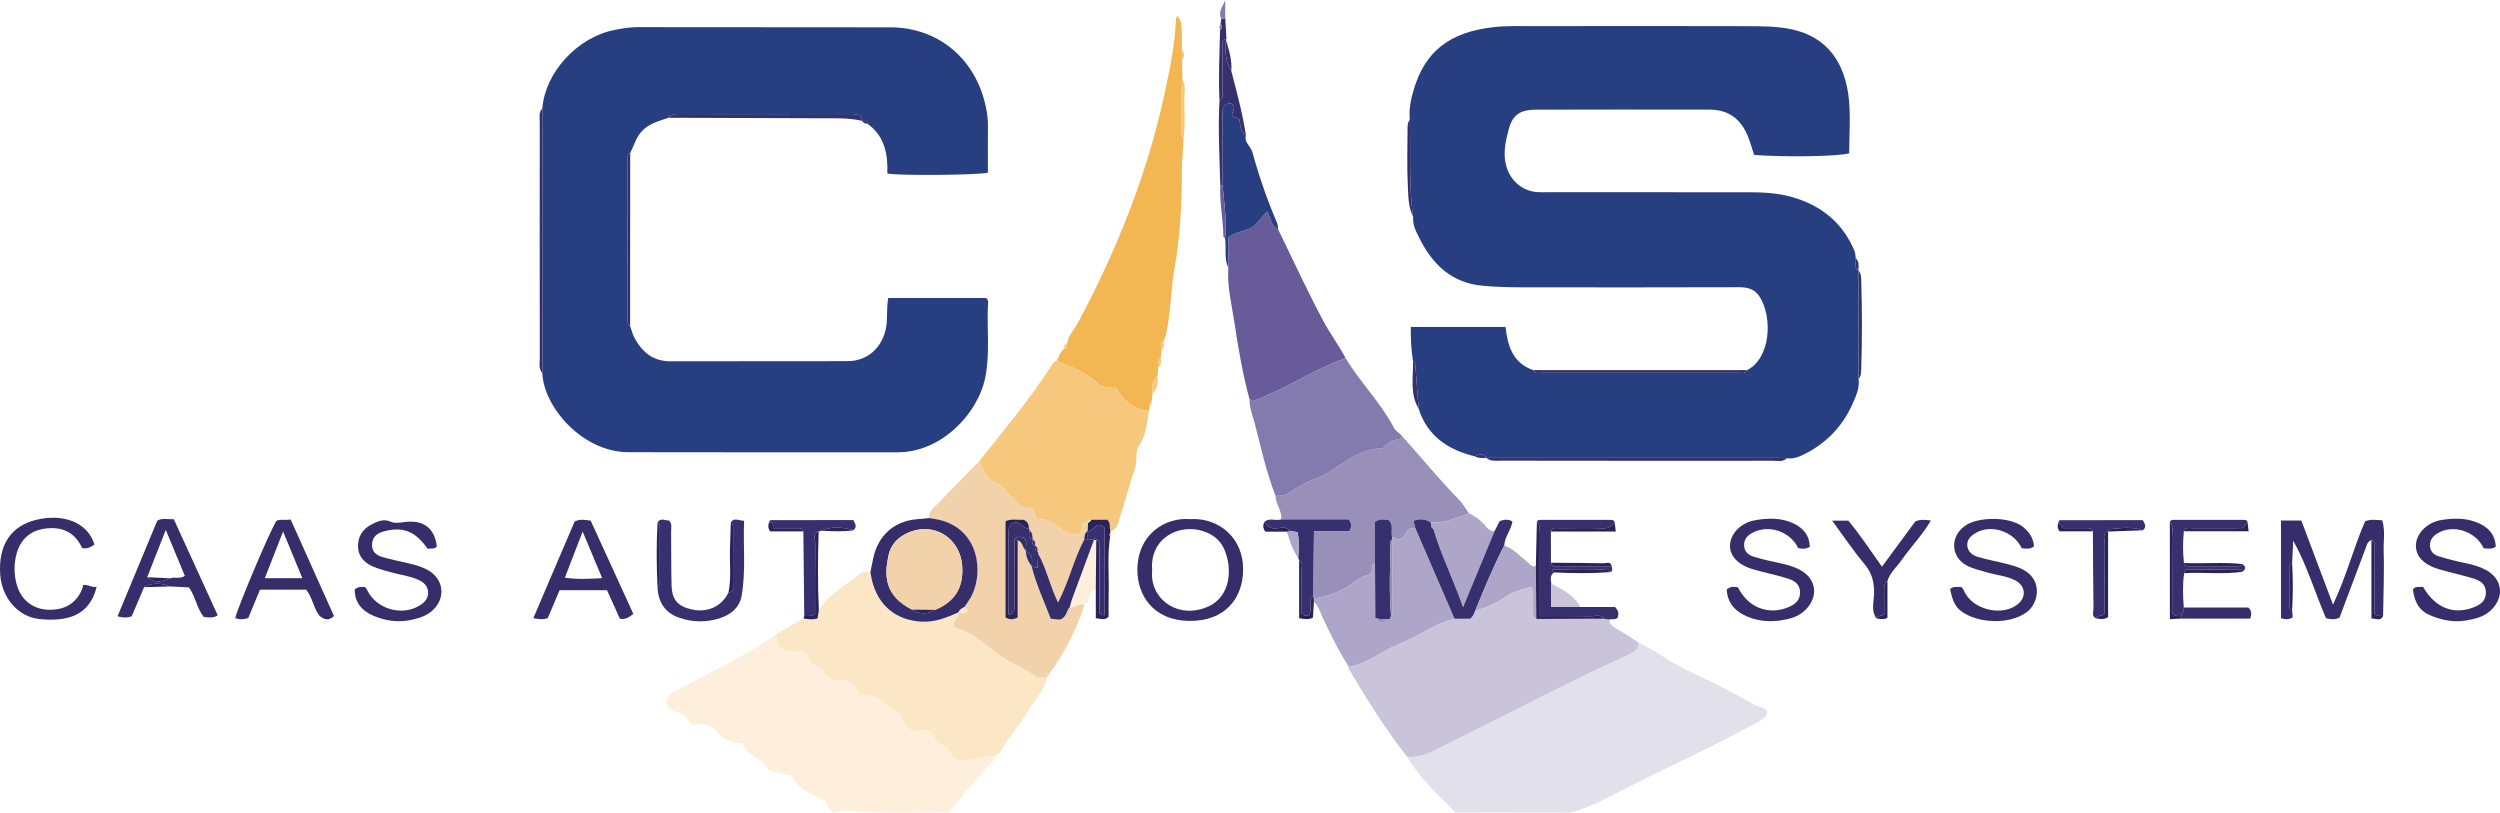 <?xml version="1.0" encoding="iso-8859-1"?>
<!-- Generator: Adobe Illustrator 27.0.0, SVG Export Plug-In . SVG Version: 6.00 Build 0)  -->
<svg version="1.1" id="Layer_1" xmlns="http://www.w3.org/2000/svg" xmlns:xlink="http://www.w3.org/1999/xlink" x="0px" y="0px"
	 viewBox="0 0 852.999 277.387" style="enable-background:new 0 0 852.999 277.387;" xml:space="preserve">
<g>
	<path style="fill:#273E81;" d="M634.151,129.268c0.425,3.132-0.895,5.888-2.094,8.584c-3.434,7.722-9.029,13.478-16.606,17.211
		c-1.748,0.861-3.656,1.627-5.74,1.27c-1.327-0.041-2.654-0.116-3.981-0.116c-32.871-0.002-65.741,0.004-98.612,0.008l-0.01-0.002
		c-1.093-1.67-2.467-1.222-3.876-0.515c-9.113-2.206-16.158-6.856-19.195-16.243c-0.383-5.216-0.758-10.432-1.179-15.644
		c-0.018-0.218-0.471-0.4-0.722-0.599c-0.678-3.763-0.783-7.55-0.773-11.665c10.845,0,21.414,0,32.326,0
		c0.718,6.362,2.423,12.319,9.461,14.734c0.706,1.395,2.012,0.9,3.09,0.901c22.257,0.024,44.514,0.023,66.771,0
		c1.081-0.001,2.383,0.49,3.092-0.9c7.959-4.018,8.808-17.713,4.366-24.925c-1.69-2.745-4.109-3.38-7.181-3.37
		c-24.928,0.084-49.856,0.066-74.783,0.03c-4.14-0.006-8.266-0.155-12.417-0.509c-10.875-0.927-17.352-7.356-21.89-16.448
		c-1.089-2.182-2.28-4.443-2.018-7.061c-1.638-11.019-0.789-22.125-1.164-33.188c-0.366-3.717,0.431-7.308,1.517-10.785
		c3.789-12.125,11.582-18.993,26.881-20.754c4.779-0.55,9.653-0.357,14.484-0.364c24.165-0.033,48.33-0.06,72.495,0.013
		c4.969,0.015,9.921,0.022,14.889,1.067c12.411,2.61,18.345,11.755,19.555,23.881c0.608,6.098,0.106,12.306,0.106,18.417
		c-3.654,1.088-21.809,1.387-32.433,0.568c-0.703-2.116-1.312-4.325-2.164-6.436c-2.351-5.824-6.619-9.021-13.015-9.027
		c-19.832-0.018-39.664-0.048-59.496,0.021c-5.188,0.018-7.798,1.85-9.096,6.811c-1.081,4.131-2.057,8.389-0.702,12.76
		c1.503,4.848,5.456,8.202,10.475,8.549c1.327,0.092,2.665,0.034,3.998,0.034c22.832,0.003,45.664-0.011,68.496,0.019
		c4.825,0.006,9.646,0.29,14.322,1.611c10.001,2.825,17.407,8.713,21.441,18.468c0.305,0.738,0.274,1.614,0.398,2.426
		c0.264,1.381-0.846,3.072,0.928,4.112l0.01,0.041C634.121,104.592,634.136,116.93,634.151,129.268z"/>
	<path style="fill:#273E81;" d="M214.992,111.19c0.501,1.405,0.825,2.908,1.535,4.198c2.647,4.808,6.377,7.907,12.263,7.887
		c20.145-0.068,40.291,0.011,60.436-0.051c6.637-0.021,11.54-4.39,12.978-10.857c0.767-3.452,0.178-6.965,0.859-10.685
		c11.12,0,22.206,0,33.398,0c1.004,0.817,0.629,2.073,0.591,3.169c-0.279,7.959,0.718,15.949-0.873,23.882
		c-2.538,12.647-15.153,25.592-29.848,25.59c-30.634-0.004-61.268,0.047-91.902-0.031c-15.874-0.04-28.926-15.582-29.372-26.91
		c-0.007-30.133-0.014-60.265-0.021-90.398c0.996-12.291,11.922-24.241,24.566-26.749c2.591-0.514,5.188-0.98,7.887-0.974
		c28.778,0.062,57.556,0,86.334,0.06c14.99,0.031,27.132,9.123,31.584,23.46c1.034,3.331,1.706,6.725,1.676,10.246
		c-0.046,5.313-0.012,10.628-0.012,15.872c-2.67,0.821-29.584,1.093-34.313,0.309c0.23-6.449-0.836-12.69-6.661-16.904
		c-0.216-1.18-1.136-1.067-1.986-1.082l-0.001,0c-0.012-2.821-2.159-1.971-3.614-1.974c-19.77-0.044-39.539-0.038-59.309-0.018
		c-1.084,0.001-2.388-0.473-3.064,0.947c-3.259,1.145-6.658,1.872-9.18,4.647c-1.985,2.184-2.661,4.922-3.918,7.415
		c-1.168,0.568-0.887,1.65-0.888,2.602c-0.01,17.908-0.01,35.816-0.003,53.723C214.135,109.521,213.852,110.596,214.992,111.19z"/>
	<path style="fill:#E2E0EA;" d="M559.099,219.233c2.441,1.356,5.005,2.532,7.299,4.103c5.295,3.626,11.066,6.275,16.85,8.979
		c5.37,2.512,10.529,5.483,15.73,8.345c1.352,0.744,3.519,0.212,3.991,2.606c-0.423,1.381-1.556,2.256-2.905,2.968
		c-7.263,3.837-14.528,7.718-21.917,11.25c-8.634,4.128-17.227,8.336-25.737,12.701c-4.384,2.248-8.729,4.494-13.395,6.108
		c-1.253,0.433-2.402,0.943-3.792,0.938c-12.801-0.044-25.602-0.026-38.541-0.026c-6.004-5.938-12.235-11.62-16.561-18.994
		c3.595,0.333,6.803-0.872,9.931-2.453c5.457-2.758,10.934-5.478,16.397-8.226c6.606-3.324,13.199-6.675,19.81-9.99
		c4.962-2.488,9.919-4.987,14.92-7.394c4.747-2.284,9.547-4.457,14.326-6.674C557.36,222.613,559.09,221.655,559.099,219.233z"/>
	<path style="fill:#FDEFDC;" d="M339.157,258.247c-0.081,0.488,0.013,1.14-0.269,1.439c-5.314,5.639-10.325,11.547-15.208,17.525
		c-9.735,0-19.227,0.331-28.676-0.165c-3.724-0.195-7.369-0.983-10.676,0.341c-1.73-1.422-1.956-3.22-3.054-4.551
		c-4.573-1.517-8.755-3.667-11.26-8.319c-2.556-0.3-5.166-0.589-7.863-1.857c-1.587-4.121-7.463-4.303-8.68-9.103
		c-4.013-0.255-7.074-1.18-9.523-4.586c-1.471-2.047-5.054-1.997-7.843-1.771c-1.581-1.505-2.268-3.752-4.827-4.1
		c-2.072-0.282-3.509-1.677-3.999-3.959c0.579-1.172,1.02-2.226,2.597-3.069c10.882-5.821,22.057-11.127,32.409-17.907
		c0.961-0.629,1.899-1.294,2.848-1.942c-0.31,2.721,0.3,4.95,2.944,5.876c2.509,0.423,4.89-0.444,6.183,0.197
		c2.299,1.443,1.426,3.537,3.503,4.693c1.29-0.004,2.68,0.736,3.632,2.644c0.936,1.877,2.967,2.491,5.062,2.588
		c1.145,0.053,2.336-0.249,4.042,0.748c1.119,0.536,1.485,2.568,3.203,4.269c5.952-0.981,9.264,4.276,14.029,7.112
		c0.407,2.049,1.136,4.045,3.361,4.784c2.264,0.311,4.446-0.295,6.558,0.403c0.744,1.331,1.464,2.621,2.14,3.832
		c3.2,1.344,3.2,1.344,5.694,5.533c1.736,0.63,3.58,0.212,5.387,0.306C333.681,259.353,336.281,257.598,339.157,258.247z"/>
	<path style="fill:#C9C4DA;" d="M559.099,219.233c-0.009,2.421-1.739,3.38-3.594,4.241c-4.779,2.217-9.579,4.39-14.326,6.674
		c-5.001,2.407-9.959,4.905-14.92,7.394c-6.611,3.316-13.204,6.666-19.81,9.99c-5.462,2.749-10.939,5.468-16.397,8.226
		c-3.128,1.581-6.336,2.786-9.931,2.453c-7.451-9.453-13.79-19.645-19.921-29.974c-0.155-0.261-0.093-0.652-0.132-0.982
		c0.824-0.073,1.711,0.027,2.46-0.249c3.237-1.19,6.275-2.71,9.257-4.533c3.899-2.384,8.448-3.692,12.404-6.001
		c3.866-2.256,7.728-4.323,12.098-5.35c1.774,0,3.547,0,5.286,0c1.037-0.724,1.34-1.846,1.826-2.85
		c3.87-0.833,7.466-2.704,10.562-4.812c2.764-1.881,5.534-2.401,8.56-3.285c1.105,2.604,0.346,5.114,0.62,7.527
		c0.137,1.207-0.679,2.736,1.042,3.478c7.628-0.028,15.257-0.056,22.885-0.083c0.697,0.092,1.394,0.184,2.091,0.277
		c-0.134,1.583,0.868,2.236,2.1,2.944C553.933,215.853,556.493,217.583,559.099,219.233z"/>
	<path style="fill:#FBE6C5;" d="M339.157,258.247c-2.876-0.648-5.476,1.106-8.288,0.959c-1.807-0.095-3.651,0.324-5.387-0.306
		c-2.494-4.189-2.494-4.189-5.694-5.533c-0.676-1.211-1.396-2.5-2.14-3.832c-2.112-0.699-4.294-0.092-6.558-0.403
		c-2.225-0.738-2.954-2.735-3.361-4.784c-4.765-2.836-8.078-8.094-14.029-7.112c-1.718-1.701-2.084-3.733-3.203-4.269
		c-1.706-0.997-2.896-0.695-4.042-0.748c-2.094-0.097-4.126-0.711-5.062-2.588c-0.951-1.908-2.342-2.648-3.632-2.644
		c-2.077-1.156-1.204-3.25-3.503-4.693c-1.292-0.641-3.673,0.226-6.183-0.197c-2.644-0.926-3.253-3.155-2.944-5.876
		c3.02-1.733,6.041-3.466,9.061-5.2c1.553,0.291,3.104,0.5,4.776-0.044c0.144-0.947,0.282-1.855,0.42-2.764
		c2.693-4.509,7.009-7.232,11.126-10.196c1.975-1.422,3.555-3.603,6.466-2.844c0.18,0.977,0.311,1.966,0.549,2.929
		c2.124,8.571,8.238,13.566,16.997,14.021c4.466,0.232,8.422-1.384,12.364-3.13c1.122,2.057-2.376,2.231-1.415,4.822
		c-0.203-0.115,0.185,0.21,0.63,0.342c6.13,1.82,10.523,6.274,15.579,9.808c3.603,2.52,7.95,4.104,11.582,6.802
		c1.136,0.843,2.56,0.344,3.854,0.441c-0.856,4.694-4.386,7.951-6.655,11.849c-2.599,4.465-6.259,8.315-8.788,12.912
		C341.147,256.935,340.296,257.818,339.157,258.247z"/>
	<path style="fill:#F2B653;" d="M403.829,47.212c-0.208,4.133-0.583,8.265-0.592,12.399c-0.025,10.631-0.611,21.279-2.462,31.685
		c-1.365,7.675-1.291,15.471-2.969,23.059c-0.141,0.639-0.482,1.235-0.73,1.85c-1.528,0.768-0.864,2.065-0.776,3.222
		c-0.093,0.924-0.186,1.849-0.279,2.773c-1.426,0.752-0.824,2.019-0.798,3.14c-0.1,0.952-0.2,1.904-0.3,2.856
		c-1.753,1.744-2.088,3.867-1.659,6.195c-0.125,0.929-0.25,1.858-0.375,2.787c-0.544,0.24-0.753,0.649-0.624,1.23
		c-0.076,0.59-0.152,1.179-0.228,1.769c-5.237-0.373-8.7-3.371-11.172-7.839c-2.215-0.122-4.596,0.162-6.197-1.394
		c-4-3.886-9.07-5.742-14.014-7.879c0.54-1.447,1.092-2.887,2.313-3.934c1.281-0.153,1.17-1.084,1.11-1.986
		c0.503-2.72,2.476-4.663,3.717-6.992c13.237-24.836,23.665-50.731,29.581-78.328c1.772-8.265,3.539-16.536,3.835-25.031
		c0.016-0.461,0.288-0.913,0.459-1.423c1.55,2.02,1.55,2.02,1.6,11.659c0.025,1.144,0.05,2.287,0.075,3.431
		c0.028,2.143,0.055,4.287,0.083,6.43c-0.601,5.702-0.13,11.421-0.26,17.13C403.142,45.104,402.719,46.337,403.829,47.212z"/>
	<path style="fill:#F6C87D;" d="M360.654,123.065c4.943,2.137,10.014,3.993,14.014,7.879c1.601,1.556,3.981,1.272,6.197,1.394
		c2.472,4.468,5.935,7.465,11.172,7.839c-0.762,4.079-0.837,8.219-3.445,11.944c-1.36,1.943-0.43,5.036-1.321,7.606
		c-1.976,5.7-3.444,11.575-5.304,17.318c-0.52,1.605-0.863,3.628-3.062,4.105c-0.533-1.143,0.267-2.612-1.109-3.807
		c-1.685,0-3.597,0-5.509,0c-0.709-0.044-1.055,0.309-1.092,1l0.059-0.008c-3.202-0.551-1.398,2.811-2.907,3.68
		c-2.366,0.685-4.687,0.106-6.343-1.566c-2.369-2.392-5.08-3.508-8.259-3.323c-0.864-1.594-0.74-3.871-2.907-3.8
		c-2.592,0.085-3.783-1.745-5.296-3.196c-1.794-1.721-3.244-4.16-5.368-5.097c-3.64-1.606-4.961-4.457-6.005-7.78
		c8.62-10.803,17.508-21.403,24.966-33.083C359.509,123.581,359.93,123.136,360.654,123.065z"/>
	<path style="fill:#F1D2AA;" d="M334.166,157.254c1.044,3.323,2.365,6.174,6.005,7.78c2.124,0.937,3.574,3.376,5.368,5.097
		c1.513,1.452,2.704,3.282,5.296,3.196c2.166-0.071,2.043,2.206,2.907,3.8c3.18-0.186,5.89,0.93,8.259,3.323
		c1.656,1.672,3.978,2.251,6.343,1.566c1.509-0.868-0.295-4.231,2.907-3.68c-0.054,0.949-0.108,1.898-0.162,2.848
		c-1.08,0.709-0.983,1.886-1.172,2.95c-3.563,6.732-5.202,14.313-8.918,21.45c-2.819-5.801-3.938-11.566-6.761-16.644
		c0.091-0.288,0.024-0.532-0.201-0.734c0.083-0.842-0.06-1.59-0.856-2.068l0.023,0.032c-0.026-0.826,0.068-1.701-0.888-2.14
		l0.057,0.038c-0.115-1.152-0.081-2.357-1.141-3.169c0.104-0.271,0.037-0.49-0.199-0.658c0.056-1.27-0.381-2.26-1.745-2.898
		c-1.964,0.124-4.123-0.464-6.215,0.495c0,11.053,0,21.989,0,32.879c1.44,0.763,2.664,0.758,4.158-0.039c0-8.704,0-17.488,0-26.272
		c1.828,0.374,1.51,2.499,2.742,3.36l0.064,0.422c0.03,1.952,0.901,3.575,2.007,5.104l-0.035,0.013
		c1.583,6.218,4.272,12.009,6.51,17.788c1.685,0.256,2.989,0.407,3.43,0.247c2.268-1.189,1.862-3.11,3.033-4.118
		c1.78,0.13,3.216-1.496,5.069-0.992c-2.859,9.077-7.259,17.357-12.932,24.978c-1.294-0.097-2.719,0.403-3.854-0.441
		c-3.632-2.697-7.978-4.282-11.582-6.802c-5.055-3.535-9.448-7.988-15.579-9.808c-0.445-0.132-0.833-0.457-0.63-0.342
		c-0.961-2.591,2.538-2.764,1.415-4.822l0.06,0.084c0.613,0.031,1.261,0.207,1.831,0.065c1.621-0.404,1.724-1.123,0.257-1.987
		c0.885-1.387,1.921-2.7,2.63-4.172c3.813-7.912,2.367-21.71-10.269-25.381c-1.418-0.412-2.911-0.562-4.37-0.833
		c-0.035-1.186,0.241-2.203,1.131-3.108C323.521,168.215,328.837,162.727,334.166,157.254z"/>
	<path style="fill:#9990BA;" d="M478.063,148.411c6.599,7.292,12.765,14.97,19.673,21.991c1.356,1.378,2.307,3.155,3.445,4.747
		c-4.255,1.459-8.364,3.54-13.072,3.069c-1.857-1.172-3.762-1.32-5.817-0.491c0.253,1.001,0.446,1.762,0.639,2.523
		c-3.311-0.842-3.178,3.472-5.859,3.809c-0.612-0.257-1.357-0.57-2.103-0.883c-0.474-1.858,0.615-4.031-1.134-5.677
		c-1.439-0.289-2.875-0.565-4.686,0.529c0,4.614,0,9.398,0,14.182c-1.921,0.648-0.315,2.886-1.722,3.778
		c-1.962,0.384-3.63,1.327-5.244,2.556c-4.112,3.134-8.811,4.951-13.926,5.692c-0.091-0.321-0.181-0.641-0.272-0.962
		c0.111-7.236,0.222-14.471,0.339-22.087c4.424,0,8.349,0,12.085,0c0.777-1.478,0.847-2.535-0.234-3.976c-7.496,0-15.267,0-23.038,0
		c0.401-2.924-1.96-5.193-1.905-8.035c1.644,0.021,3.106-0.017,4.676-1.087c2.792-1.902,5.813-3.645,8.985-4.746
		c2.086-0.724,3.801-1.693,5.596-2.9c5.271-3.545,10.464-7.415,17.316-7.501c1.518-1.504,2.969-3.109,5.467-2.926
		C477.992,150.07,478.02,149.072,478.063,148.411z"/>
	<path style="fill:#675B99;" d="M436.067,78.185c5.105,10.456,9.952,21.049,15.435,31.302c2.313,4.325,5.3,8.342,7.636,12.71
		c-10.979,3.892-20.603,10.688-31.617,14.654c-0.338-0.188-0.769-0.429-1.2-0.669c-2.314-8.602-3.836-17.369-5.142-26.16
		c-0.918-6.182-2.539-12.307-2.079-18.65c0-3.475,0-6.95,0-10.351c2.319-1.858,5.072-2,7.405-3.09
		c2.481-1.159,3.74-3.906,5.84-5.732C433.721,74.408,433.574,77.119,436.067,78.185z"/>
	<path style="fill:#837AAD;" d="M426.322,136.183c0.431,0.24,0.863,0.481,1.2,0.669c11.014-3.966,20.638-10.762,31.617-14.654
		c4.946,8.297,11.974,15.152,16.466,23.775c0.508,0.975,1.624,1.634,2.458,2.439c-0.044,0.661-0.072,1.659-0.792,1.606
		c-2.499-0.183-3.949,1.422-5.467,2.926c-6.852,0.086-12.045,3.956-17.316,7.501c-1.795,1.207-3.51,2.176-5.596,2.9
		c-3.172,1.101-6.193,2.844-8.985,4.746c-1.57,1.07-3.032,1.107-4.676,1.087c-3.126-7.92-4.942-16.225-7.037-24.438
		C427.478,141.925,426.266,139.179,426.322,136.183z"/>
	<path style="fill:#AEA6C9;" d="M448.258,204.236c5.115-0.741,9.814-2.558,13.926-5.692c1.614-1.23,3.281-2.172,5.244-2.556
		c1.407-0.892-0.199-3.13,1.722-3.778c0.037,6.224,0.075,12.447,0.112,18.671c1.53,1.771,2.487,1.846,4.875,0.382
		c0.157-0.377,0.314-0.753,0.471-1.13c0.188-0.441,0.542-0.883,0.541-1.323c-0.023-8.267-0.089-16.534-0.146-24.801
		c-0.113-0.274-0.124-0.551-0.034-0.833c0.746,0.313,1.491,0.626,2.103,0.883c2.681-0.337,2.548-4.652,5.859-3.809
		c4.452,10.291,8.904,20.581,13.356,30.872c-4.37,1.028-8.232,3.094-12.098,5.35c-3.956,2.309-8.505,3.617-12.404,6.001
		c-2.981,1.823-6.02,3.343-9.257,4.533c-0.749,0.276-1.637,0.176-2.46,0.249c-3.407-5.21-6.067-10.812-8.722-16.423
		c-0.899-1.901-1.469-4.003-3.043-5.541C448.288,204.939,448.273,204.588,448.258,204.236z"/>
	<path style="fill:#362E6A;" d="M809.135,184.244c-1.411,0.514-1.617,1.839-2.061,3.021c-2.95,7.861-5.913,15.717-8.833,23.473
		c-1.592,0.782-3.029,0.602-4.613,0.187c-3.768-8.743-6.457-17.989-11.18-26.446c-0.126,2.584-0.251,5.168-0.377,7.753
		c-1.19,0.522-0.939,1.59-0.942,2.542c-0.011,3.622-0.011,7.244,0.002,10.866c0.004,0.951-0.249,2.021,0.938,2.546
		c0.068,0.817,0.136,1.635,0.202,2.421c-1.27,0.948-2.515,0.713-4.005,0.33c0-11.043,0-22.076,0-33.335c2.329,0,4.429,0,6.948,0
		c3.473,9.228,6.984,18.555,10.8,28.696c4.617-9.731,7.031-19.455,10.965-28.45c1.987-0.781,3.777-0.415,5.827-0.322
		c1.121,3.557,0.369,7.198,0.5,10.764c0.134,3.65,0.055,7.31,0.017,10.965c-0.037,3.648-0.139,7.295-0.213,10.943
		c-0.931-0.135-2.012,0.326-2.988-1.015c0-6.757,0.048-13.846-0.042-20.934C810.063,186.906,810.916,185.221,809.135,184.244z"/>
	<path style="fill:#273E81;" d="M436.067,78.185c-2.493-1.067-2.346-3.777-3.722-5.985c-2.099,1.826-3.359,4.573-5.84,5.732
		c-2.333,1.09-5.086,1.232-7.405,3.09c0,3.401,0,6.876,0,10.351c-1.487-3.218-0.661-6.689-1.094-10.023
		c0.652-6.103-0.342-12.128-0.864-18.175c-0.005-7.961-0.001-15.922-0.023-23.883c-0.005-1.903-0.019-3.786,2.526-4.016
		c0.418-0.038,0.872,0.327,0.834,0.312c1.495,1.698-0.582,2.699-0.015,4.134c0.677,0.272,1.418,0.568,2.415,0.968
		c0.349,1.869,0.242,4.153,2.221,5.518c-0.651,2.416,1.658,3.689,2.218,5.721c2.284,8.279,5.082,16.404,8.486,24.308
		C436.054,76.816,435.987,77.533,436.067,78.185z"/>
	<path style="fill:#362E6A;" d="M317.032,176.769c1.458,0.271,2.952,0.421,4.37,0.833c12.636,3.671,14.082,17.469,10.269,25.381
		c-0.709,1.471-1.745,2.785-2.63,4.172c-0.882,0.439-1.691,0.956-2.088,1.921l-0.06-0.084c-3.943,1.746-7.899,3.362-12.364,3.13
		c-8.759-0.455-14.873-5.45-16.997-14.021c-0.239-0.962-0.369-1.952-0.549-2.929c0.33-1.613,0.64-3.231,0.992-4.84
		c1.708-7.789,7.275-12.635,15.114-13.192C314.405,177.048,315.717,176.895,317.032,176.769z M311.208,208.008
		c2.72,1.645,4.915,1.664,7.879,0.067c6.594-2.719,9.675-7.459,9.23-14.755c-0.63-10.341-10.78-15.992-19.869-10.844
		c-2.761,1.564-4.591,3.865-5.259,6.929C301.727,196.113,301.561,203.156,311.208,208.008z"/>
	<path style="fill:#362E6A;" d="M406.143,177.123c9.632-0.548,18.151,6.276,18.008,17.416c-0.126,9.721-6.265,17.437-18.283,17.313
		c-12.688-0.131-17.798-9.088-17.79-17.36C388.089,182.254,397.558,176.438,406.143,177.123z M393.124,194.561
		c-1.032,9.664,8.792,17.038,19.124,12.383c7.937-3.576,8.297-13.553,5.308-19.867c-1.423-3.005-3.903-4.817-7.029-5.841
		C402.09,178.47,392.201,183.797,393.124,194.561z"/>
	<path style="fill:#362E6A;" d="M847.431,187.087c-2.736-5.975-10.729-8.37-15.916-5.01c-1.478,0.957-2.437,2.133-2.41,4.048
		c0.028,2.035,1.309,3.127,2.886,3.64c2.973,0.967,6.03,1.72,9.096,2.348c2.451,0.502,4.851,1.145,7.036,2.307
		c5.858,3.114,6.509,9.515,1.57,13.983c-2.34,2.117-5.196,2.759-8.161,3.29c-4.063,0.728-7.96-0.025-11.682-1.469
		c-4.172-1.618-5.81-4.117-6.594-9.01c0.896-1.557,2.369-0.626,3.445-1.068c4.1,7.254,10.472,9.774,17.375,7.046
		c2.276-0.9,4.087-2.155,4.115-4.978c0.029-2.933-2.008-4.126-4.253-4.827c-3.773-1.18-7.671-1.955-11.469-3.063
		c-5.408-1.578-8.151-4.395-8.162-8.112c-0.012-3.995,3.646-7.991,8.79-8.803c3.904-0.616,7.926-0.746,11.797,0.749
		c3.877,1.498,6.418,3.967,6.671,8.32C850.363,187.464,849.037,187.192,847.431,187.087z"/>
	<path style="fill:#362E6A;" d="M617.503,186.61c-1.401,0.77-2.677,0.71-3.949,0.407c-2.759-5.649-9.833-8.129-15.401-5.346
		c-1.841,0.92-3.237,2.269-3.047,4.674c0.178,2.259,1.781,3.155,3.528,3.683c2.837,0.858,5.747,1.489,8.648,2.117
		c2.435,0.527,4.842,1.164,7.013,2.371c5.588,3.109,6.232,9.253,1.594,13.705c-2.426,2.329-5.459,3.059-8.583,3.497
		c-4.364,0.612-8.642,0.034-12.553-2.012c-3.413-1.785-5.435-4.663-5.606-8.579c1.289-1.107,2.576-0.981,3.876-0.702
		c3.325,6.855,10.446,9.639,17.254,6.716c2.239-0.961,3.973-2.342,3.892-5.166c-0.077-2.689-1.984-3.867-4.006-4.516
		c-3.917-1.257-7.987-2.028-11.94-3.182c-5.238-1.529-8.084-4.61-7.946-8.299c0.144-3.842,3.595-7.581,8.547-8.471
		c4.41-0.792,8.934-0.902,13.174,1.111C615.363,180.216,617.429,182.725,617.503,186.61z"/>
	<path style="fill:#362E6A;" d="M665.384,200.995c1.103-1.012,2.446-0.731,3.886-0.693c0.234,0.324,0.598,0.662,0.764,1.079
		c2.681,6.751,13.521,9.312,18.818,4.432c2.605-2.4,2.084-6.025-1.188-7.751c-3.11-1.641-6.658-1.825-9.96-2.835
		c-2.206-0.675-4.523-1.173-6.547-2.222c-5.531-2.865-5.899-9.75-0.864-13.487c4.516-3.352,15.444-3.29,19.859,0.19
		c2.135,1.683,3.644,3.804,3.851,6.689c-1.313,1.129-2.782,0.779-4.201,0.67c-2.643-5.759-10.482-8.364-15.736-5.19
		c-1.581,0.955-3.034,2.233-2.817,4.347c0.212,2.068,1.761,3.237,3.536,3.768c2.995,0.897,6.086,1.467,9.125,2.222
		c2.401,0.596,4.82,1.184,6.967,2.481c6.236,3.77,4.522,11.439,0.547,14.256c-6.271,4.444-16.916,3.525-22.1-0.304
		C667.122,207.021,666.248,205.209,665.384,200.995z"/>
	<path style="fill:#362E6A;" d="M121.025,201.081c1.349-1.003,2.363-0.799,3.288-0.825c0.555,0.193,0.735,0.599,0.955,1.063
		c3.031,6.377,11.638,9.018,17.745,5.37c1.724-1.03,3.238-2.438,3.048-4.776c-0.168-2.072-1.552-3.279-3.272-4.058
		c-3.029-1.371-6.352-1.746-9.527-2.628c-2.062-0.573-4.162-1.115-6.107-1.981c-2.896-1.289-4.989-3.475-5.01-6.822
		c-0.022-3.421,1.651-6.019,4.772-7.563c2.038-1.009,3.946-1.954,6.454-0.831c1.384,0.62,3.298,0.261,4.941,0.067
		c6.249-0.739,9.975,2.109,10.742,8.346c-0.89,1.115-2.136,0.524-3.129,0.815c-4.179-5.962-8.331-7.637-14.698-6.027
		c-2.246,0.568-4.006,1.629-4.268,4.212c-0.273,2.693,1.376,3.998,3.608,4.638c2.853,0.817,5.764,1.433,8.661,2.091
		c2.428,0.552,4.826,1.204,6.984,2.471c5.176,3.039,5.904,9.268,1.576,13.452c-1.968,1.903-4.407,2.707-7.073,3.329
		c-4.593,1.073-8.977,0.477-13.147-1.263C123.715,208.557,120.983,205.767,121.025,201.081z"/>
	<path style="fill:#362E6A;" d="M201.537,177.645c4.899,10.703,9.702,21.198,14.562,31.818c-1.281,0.978-2.469,2.004-4.575,1.663
		c-1.397-3.086-2.876-6.352-4.414-9.748c-5.356,0-10.638,0-16.175,0c-1.332,3.143-2.673,6.307-4.021,9.489
		c-1.455,0.587-2.907,0.444-4.956,0.068c4.767-11.151,9.459-22.124,14.101-32.981C197.845,177.032,199.462,177.351,201.537,177.645z
		 M205.459,197.261c-2.39-5.705-4.478-10.689-6.657-15.891c-2.084,5.4-4.024,10.426-6.069,15.724
		C196.967,197.728,200.87,197.535,205.459,197.261z"/>
	<path style="fill:#362E6A;" d="M109.111,210.21c-2.134-2.576-2.359-6.118-4.652-9.02c-2.746,0-5.729,0-8.712,0
		c-2.314,0-4.628,0-7.032,0c-1.402,3.382-2.713,6.545-4.011,9.675c-1.563,0.547-3.001,0.565-4.451,0.041
		c0.818-3.648,11.279-28.408,13.994-33.15c1.431-0.745,2.92-0.14,4.921-0.521c4.95,11.032,9.867,21.991,14.784,32.951
		C112.338,210.194,110.724,210.202,109.111,210.21z M103.166,197.278c-2.326-5.631-4.398-10.646-6.577-15.92
		c-2.099,5.362-4.11,10.498-6.232,15.92C94.746,197.278,98.689,197.278,103.166,197.278z"/>
	<path style="fill:#362E6A;" d="M32.231,185.787c-1.354,0.972-2.498,1.563-4.222,1.217c-2.215-4.973-6.236-7.234-11.841-6.742
		c-5.284,0.463-8.969,3.29-10.444,8.451c-1.017,3.558-1.013,7.242-0.003,10.797c1.477,5.2,5.516,8.438,10.966,8.53
		c5.329,0.09,9.076-2.045,11.208-6.733c0.26-0.571,0.355-1.216,0.501-1.737c1.807-0.153,3.005,1.011,4.582,0.624
		c-2.371,9.905-10.035,11.995-19.548,11.018c-7.221-0.742-12.769-7.138-13.351-15.102c-0.755-10.324,3.839-16.598,11.985-18.673
		C21.341,175.074,29.858,178.087,32.231,185.787z"/>
	<path style="fill:#362E6A;" d="M49.169,200.333c-1.415,3.328-2.83,6.655-4.225,9.935c-1.549,0.608-2.993,0.518-4.846,0.032
		c4.552-10.955,9.068-21.824,13.576-32.675c1.857-0.99,3.646-0.36,5.62-0.486c5.041,11.026,10.014,21.905,14.997,32.804
		c-1.679,1.105-3.144,0.648-4.724,0.592c-2.424-2.912-2.81-6.929-5.088-10.103c-2.107-0.111-4.244-0.223-6.381-0.335
		C54.423,198.779,52.078,198.841,49.169,200.333z M58.095,197.315c1.544-0.559,3.309,0.341,4.979-0.819
		c-2.097-5.057-4.2-10.125-6.51-15.696c-2.263,5.761-4.305,10.958-6.347,16.155C52.749,199.134,55.411,198.473,58.095,197.315z"/>
	<path style="fill:#AEA6C9;" d="M488.11,178.218c4.708,0.471,8.817-1.61,13.072-3.069c1.996,0.876,3.7,2.122,5.199,3.726
		c0.972,1.04,1.745,2.563,3.596,2.285c-3.441,8.31-6.881,16.619-10.777,26.029c-3.411-9.686-7.55-17.935-10.169-26.798
		c0.072-0.572-0.158-0.969-0.69-1.191C488.264,178.873,488.187,178.546,488.11,178.218z"/>
	<path style="fill:#37306E;" d="M249.352,178.228c1.088-1.701,2.543-0.661,4.533-0.52c-0.37,8.549,0.669,17.125-0.857,25.63
		c-0.699,3.896-3.576,6.319-7.202,7.525c-4.665,1.551-9.454,1.516-14.119-0.105c-4.959-1.723-7.19-5.471-7.367-10.586
		c0.828-0.505,0.799-1.312,0.797-2.14c-0.011-5.88-0.012-11.761,0.001-17.641c0.002-0.828,0.034-1.634-0.76-2.168
		c1.066-1.696,2.572-0.536,3.862-0.637c1.192,1.097,0.73,2.499,0.746,3.763c0.073,6.112-0.015,12.228,0.145,18.337
		c0.129,4.938,2.112,7.171,6.84,8.249c5.43,1.239,10.331-1.023,12.588-5.809c2.069-0.183,1.535-1.792,1.544-2.984
		c0.043-6.248,0.016-12.496,0.029-18.744C250.134,179.565,250.167,178.753,249.352,178.228z"/>
	<path style="fill:#37306E;" d="M489.03,180.391c2.619,8.863,6.758,17.112,10.169,26.798c3.896-9.41,7.337-17.72,10.777-26.029
		c0.585-1.144,1.171-2.289,1.727-3.377c1.52-0.53,2.897-0.717,4.336,0.138c-0.421,2.946-2.668,5.238-2.794,8.226
		c-3.723,7.179-6.788,14.651-9.846,22.126c-0.487,1.003-0.789,2.125-1.826,2.85c-1.739,0-3.513,0-5.286,0
		c-4.452-10.291-8.904-20.581-13.356-30.872c-0.193-0.761-0.385-1.522-0.639-2.523c2.056-0.829,3.96-0.681,5.817,0.491
		c0.077,0.327,0.154,0.655,0.23,0.982C488.23,179.795,488.507,180.164,489.03,180.391z"/>
	<path style="fill:#37306E;" d="M549.16,211.374c-0.697-0.092-1.394-0.184-2.091-0.277c-1.072-1.661-2.734-0.821-4.103-0.845
		c-5.781-0.101-11.565-0.043-17.848-0.043c0-2.067-0.001-3.689,0-5.311c0.003-7.657,0.036-15.314-0.018-22.97
		c-0.009-1.245,0.614-2.693-0.723-3.71c0.153-0.854,0.803-0.848,1.457-0.848c7.877,0.007,15.755,0.013,23.632,0.016
		c0.661,0,1.299,0.023,1.446,0.87c-0.987,1.381-2.176,2.062-4.026,2.004c-4.945-0.153-9.898-0.073-14.847-0.036
		c-1.064,0.008-2.401-0.468-2.877,1.127c0.006,3.552,0.012,7.104,0.018,10.656c0.424,1.642,1.776,1.177,2.844,1.183
		c5.966,0.036,11.932,0.023,17.898,0.027c0.114,0.814,0.602,1.772-0.775,2.012c-0.193-0.254-0.368-0.711-0.582-0.731
		c-6.211-0.564-12.435-0.235-18.653-0.158c-0.329,0.004-0.068,0.743,0.385,0.965c-1.577,0.964-1.17,2.443-1.001,3.86
		c0,2.56,0,5.119,0,7.935c3.443,0,6.65,0,9.857,0c4.116,0,8.233,0,11.86,0c1.49,1.455,1.264,2.55,0.94,3.65
		C551.144,211.605,550.056,211.057,549.16,211.374z"/>
	<path style="fill:#362E6A;" d="M640.164,210.935c-1.811-2.676-0.782-5.676-0.732-8.477c0.069-3.839-0.721-6.985-3.296-10.034
		c-3.838-4.545-7.146-9.537-11.004-14.778c2.066,0,3.589,0,5.502,0c3.937,4.689,7.488,10.072,11.499,15.709
		c3.94-5.355,7.711-10.48,11.354-15.432c1.842-0.827,3.47-0.541,5.335-0.328c-2.83,4.881-6.712,8.808-9.831,13.285
		c-1.694,2.432-4.092,4.391-4.999,7.357c-1.363,0.738-0.831,2.033-0.854,3.116c-0.059,2.798-0.02,5.598-0.02,8.059
		C642.018,210.411,640.726,209.881,640.164,210.935z"/>
	<path style="fill:#AEA6C9;" d="M503.4,208.273c3.058-7.475,6.123-14.947,9.846-22.126c3.04,0.993,5.109,3.375,7.512,5.276
		c0.995,0.787,1.657,2.141,3.271,1.768c0.052,5.997,0.103,11.993,0.155,17.99c-1.72-0.743-0.905-2.271-1.042-3.478
		c-0.274-2.413,0.485-4.923-0.62-7.527c-3.026,0.884-5.796,1.404-8.56,3.285C510.866,205.568,507.27,207.44,503.4,208.273z"/>
	<path style="fill:#37306E;" d="M437.138,177.211c7.771,0,15.542,0,23.038,0c1.081,1.441,1.011,2.499,0.234,3.976
		c-3.735,0-7.66,0-12.085,0c-0.117,7.616-0.228,14.851-0.339,22.087c-1.963,1.837,0.006,4.474-1.341,6.484
		c-0.717,0.517-1.442,0.553-2.519-0.456c0-4.592,0.043-9.523-0.03-14.452c-0.018-1.222,0.645-2.692-0.832-3.611
		c-0.107-0.327-0.213-0.655-0.32-0.982c0.249-2.922,0.372-5.838-0.229-8.674c-1.011-0.18-1.818-0.323-2.624-0.466
		c-1.37-1.76-3.3-0.869-4.909-0.812c-1.878,0.066-2.865-0.883-3.882-2.085C432.992,176.41,435.25,177.881,437.138,177.211z"/>
	<path style="fill:#37306E;" d="M745.135,181.265c-0.355,3.611-0.383,7.22,0.035,10.828c0.367,1.303,1.438,1.111,2.4,1.113
		c5.11,0.007,10.22-0.005,15.33,0.009c0.833,0.002,1.651,0.054,2.18-0.767c1.291,0.874,1.243,1.755,0.013,2.642
		c-0.213-0.233-0.423-0.667-0.639-0.67c-6.024-0.081-12.049-0.133-18.073-0.146c-0.738-0.002-1.082,0.587-1.152,1.3
		c-0.564,3.902-0.409,7.813-0.127,11.724c0.259,1.166-0.683,1.928-0.98,2.907c-0.93-0.131-2.005,0.319-2.995-1.013
		c0-8.546,0.045-17.43-0.043-26.313c-0.015-1.543,0.79-3.308-0.728-4.649c0.133-0.867,0.781-0.854,1.435-0.854
		c7.878,0.007,15.755,0.012,23.633,0.014c0.648,0,1.306-0.036,1.45,0.833c-0.936,0.387-0.784,1.874-2.136,1.984
		c-5.461,0-11.058-0.018-16.655,0.016C747.015,180.231,745.701,179.753,745.135,181.265z"/>
	<path style="fill:#37306E;" d="M715.139,210.967c-1.616-0.795-0.824-2.279-0.841-3.412c-0.13-8.757-0.147-17.515-0.2-26.273
		c-0.406-1.256-1.459-1.069-2.416-1.072c-2.603-0.007-5.207-0.002-7.65-0.002c-0.672-0.786-1.183-1.385-1.695-1.984
		c0.163-0.253,0.325-0.727,0.489-0.727c9.455-0.035,18.911-0.032,28.317-0.032c0.726,1.339,1.367,2.443-0.058,3.481
		c-3.776-1.396-7.628-0.705-11.461-0.379c-0.174,0.015-0.306,0.522-0.457,0.8l0.113-0.113c-2.18,0.966-1.092,2.892-1.112,4.342
		c-0.111,8.063-0.053,16.129-0.053,23.822C716.956,210.387,715.682,209.881,715.139,210.967z"/>
	<path style="fill:#37306E;" d="M274.409,210.171c-0.101-9.623-0.203-19.245-0.304-28.868c-0.404-1.28-1.475-1.085-2.441-1.089
		c-2.634-0.01-5.269-0.003-7.902-0.003c-0.043-1.048,0.165-2.16-1.369-2.023c0.164-0.249,0.328-0.714,0.493-0.715
		c9.448-0.035,18.896-0.031,28.283-0.031c0.71,1.381,1.375,2.49-0.084,3.505c-3.668-1.158-7.323-1.379-10.956,0.143l-0.38,0.181
		l-0.421-0.003c-2.227,0.92-1.136,2.858-1.156,4.298c-0.11,8.04-0.053,16.082-0.053,23.826
		C276.706,210.489,275.524,210.102,274.409,210.171z"/>
	<path style="fill:#37306E;" d="M425.101,46.208c-1.979-1.364-1.872-3.648-2.221-5.518c-0.997-0.4-1.738-0.697-2.415-0.968
		c-0.567-1.435,1.51-2.436,0.015-4.134c0.038,0.016-0.416-0.349-0.834-0.312c-2.545,0.23-2.531,2.113-2.526,4.016
		c0.022,7.961,0.018,15.922,0.023,23.883c-0.261,0.008-0.522,0.026-0.781,0.054c-0.258-9.666-0.802-19.329-0.274-29.002
		c1.449-0.616,1.011-1.911,1.018-2.992c0.034-4.945-0.006-9.89,0.038-14.834c0.011-1.223-0.504-2.747,1.321-3.276
		c0.053,0.198-0.007,0.353-0.18,0.463c-0.406,3.716-0.195,7.325,1.832,10.62C421.986,31.495,424.003,38.748,425.101,46.208z"/>
	<path style="fill:#37306E;" d="M507.119,156.224c32.871-0.004,65.741-0.01,98.612-0.008c1.327,0,2.654,0.076,3.981,0.116
		c-1.356,1.401-3.124,0.879-4.705,0.88c-30.878,0.029-61.755,0.015-92.632-0.032C510.598,157.178,508.685,157.543,507.119,156.224z"
		/>
	<path style="fill:#FDEFDC;" d="M370.054,206.23c-1.853-0.504-3.289,1.122-5.069,0.992c0.262-0.935,0.462-1.893,0.796-2.802
		c2.467-6.706,4.961-13.403,7.447-20.102l0.413-0.085c0,0,0.409,0.103,0.409,0.103c-0.054,5.619-0.109,11.238-0.163,16.857
		c-0.848,0.097-1.574,0.251-1.766,1.333C371.863,203.972,371.49,205.414,370.054,206.23z"/>
	<path style="fill:#362E6A;" d="M744.121,210.205c0.297-0.979,1.239-1.741,0.98-2.907c7.444,0,14.889,0,22.035,0
		c1.316,1.254,1.059,2.345,0.655,3.769c-7.854,0-15.766,0-23.678,0C744.123,210.779,744.125,210.492,744.121,210.205z"/>
	<path style="fill:#362E6A;" d="M185.035,36.984c0.007,30.133,0.014,60.265,0.021,90.398c-1.343-1.575-0.881-3.494-0.884-5.264
		c-0.04-26.793-0.038-53.586-0.002-80.378C184.172,40.134,183.735,38.381,185.035,36.984z"/>
	<path style="fill:#2A225B;" d="M373.886,201.192c0.054-5.619,0.109-11.238,0.163-16.857c0,0,0.139-0.122,0.139-0.122
		c1.559,0.871,0.905,2.367,0.916,3.593c0.057,6.496-0.006,12.994,0.041,19.491c0.007,0.993-0.573,2.476,1.653,2.631
		c0-10.09,0-20.135,0-29.945c-2.726-2.548-3.611,1.367-5.607,1.293l-0.1-0.092c0.054-0.949,0.108-1.898,0.162-2.848l-0.059,0.008
		c0.557-0.123,0.924-0.453,1.092-1c1.912,0,3.824,0,5.509,0c1.376,1.194,0.576,2.664,1.109,3.807
		c-0.123,0.283-0.138,0.571-0.045,0.865c-0.106,0.093-0.31,0.198-0.3,0.277c0.031,0.246,0.143,0.481,0.223,0.721
		c-1.046,6.617-0.315,13.28-0.511,19.92c-0.074,2.493-0.012,4.99-0.012,7.435c-1.09,1.33-2.392,0.82-4.372,0.565
		C373.886,207.724,373.886,204.458,373.886,201.192z"/>
	<path style="fill:#362E6A;" d="M596.103,126.29c-0.709,1.39-2.011,0.899-3.092,0.9c-22.257,0.023-44.514,0.024-66.771,0
		c-1.078-0.001-2.384,0.494-3.09-0.901C547.468,126.29,571.785,126.29,596.103,126.29z"/>
	<path style="fill:#37306E;" d="M228.122,40.179c0.676-1.42,1.98-0.946,3.064-0.947c19.77-0.02,39.539-0.026,59.309,0.018
		c1.455,0.003,3.603-0.847,3.614,1.974c-4.725-1.08-9.527-0.857-14.319-0.87C262.568,40.305,245.345,40.239,228.122,40.179z"/>
	<path style="fill:#362E6A;" d="M214.992,111.19c-1.14-0.594-0.858-1.669-0.858-2.624c-0.007-17.908-0.007-35.816,0.003-53.723
		c0.001-0.952-0.28-2.033,0.888-2.602C215.014,71.891,215.003,91.541,214.992,111.19z"/>
	<path style="fill:#2A225B;" d="M524.184,211.181c-0.052-5.997-0.104-11.993-0.155-17.99c0.116-4.991,0.233-9.982,0.349-14.972
		c1.337,1.016,0.714,2.464,0.723,3.71c0.054,7.656,0.022,15.313,0.018,22.97c-0.001,1.622,0,3.245,0,5.311
		c6.283,0,12.067-0.058,17.848,0.043c1.369,0.024,3.031-0.816,4.103,0.845C539.441,211.125,531.812,211.153,524.184,211.181z"/>
	<path style="fill:#C9C4DA;" d="M539.154,207.101c-3.207,0-6.414,0-9.857,0c0-2.816,0-5.375,0-7.935
		C533.129,201.132,537.017,203.029,539.154,207.101z"/>
	<path style="fill:#362E6A;" d="M418.465,13.125c-1.825,0.529-1.31,2.053-1.321,3.276c-0.044,4.944-0.004,9.889-0.038,14.834
		c-0.007,1.081,0.43,2.376-1.018,2.992c-0.397-8.007,0.036-16.007,0.194-24.009c0.834-0.639,0.908-1.337,0.164-2.098
		c0.091-0.556,0.182-1.113,0.273-1.669c0.444-0.093,0.888-0.187,1.332-0.28C418.188,8.49,418.326,10.807,418.465,13.125z"/>
	<path style="fill:#37306E;" d="M634.151,129.268c-0.015-12.338-0.03-24.676-0.045-37.014c0.969,1.096,0.912,2.473,0.954,3.784
		c0.319,9.981,0.307,19.962-0.015,29.943C635.009,127.13,635.037,128.333,634.151,129.268z"/>
	<path style="fill:#2A225B;" d="M744.121,210.205c0.004,0.287,0.002,0.574-0.008,0.861c-1.146,0.055-2.293,0.11-3.757,0.18
		c0-11.078,0-22.047,0-33.015c1.518,1.34,0.713,3.106,0.728,4.649c0.087,8.883,0.043,17.766,0.043,26.313
		C742.116,210.524,743.191,210.074,744.121,210.205z"/>
	<path style="fill:#362E6A;" d="M481.015,40.82c0.376,11.063-0.474,22.169,1.164,33.188c-1.643-3.171-1.622-6.726-1.804-10.092
		c-0.364-6.745-0.135-13.523-0.115-20.288C480.263,42.651,480.326,41.637,481.015,40.82z"/>
	<path style="fill:#2A225B;" d="M274.409,210.171c1.115-0.068,2.297,0.319,3.71-0.778c0-7.744-0.057-15.786,0.053-23.826
		c0.02-1.441-1.072-3.379,1.156-4.298c-0.281,8.983-0.358,17.965,0.062,26.946c-0.138,0.909-0.276,1.817-0.42,2.764
		c-1.672,0.545-3.223,0.335-4.776,0.044C274.178,210.716,274.25,210.432,274.409,210.171z"/>
	<path style="fill:#2A225B;" d="M715.139,210.967c0.543-1.086,1.817-0.579,2.976-1.55c0-7.693-0.058-15.759,0.053-23.822
		c0.02-1.451-1.068-3.376,1.112-4.342c0,9.807,0,19.615,0,29.315C717.685,211.556,716.406,211.188,715.139,210.967z"/>
	<path style="fill:#2A225B;" d="M443.265,191.239c1.477,0.919,0.814,2.389,0.832,3.611c0.074,4.929,0.03,9.86,0.03,14.452
		c1.077,1.009,1.801,0.973,2.519,0.456c1.346-2.01-0.622-4.647,1.341-6.484c0.091,0.321,0.181,0.641,0.272,0.962
		c0.015,0.351,0.03,0.703,0.046,1.054c-0.108,1.799-0.216,3.598-0.326,5.425c-1.436,0.828-2.867,0.502-4.713,0.237
		C443.265,204.394,443.265,197.816,443.265,191.239z"/>
	<path style="fill:#2A225B;" d="M809.135,184.244c1.781,0.977,0.928,2.662,0.945,4.006c0.09,7.088,0.042,14.177,0.042,20.934
		c0.976,1.341,2.058,0.88,2.988,1.015c-0.92,1.899-2.383,0.784-3.975,0.831C809.135,201.989,809.135,193.117,809.135,184.244z"/>
	<path style="fill:#2A225B;" d="M529.162,181.353c0.477-1.595,1.813-1.12,2.877-1.127c4.949-0.036,9.902-0.116,14.847,0.036
		c1.85,0.057,3.039-0.623,4.026-2.004c0.101,0.795,0.202,1.591,0.394,3.096C543.777,181.353,536.469,181.353,529.162,181.353z"/>
	<path style="fill:#2A225B;" d="M249.352,178.228c0.815,0.525,0.782,1.337,0.78,2.17c-0.013,6.248,0.014,12.496-0.029,18.744
		c-0.008,1.192,0.526,2.801-1.544,2.984c1.038-5.116,0.319-10.293,0.526-15.438C249.198,183.869,249.265,181.048,249.352,178.228z"
		/>
	<path style="fill:#2A225B;" d="M745.135,181.265c0.566-1.513,1.88-1.034,2.947-1.041c5.597-0.034,11.194-0.016,16.655-0.016
		c1.352-0.11,1.2-1.597,2.136-1.984c0.093,0.8,0.186,1.6,0.354,3.041C759.74,181.265,752.437,181.265,745.135,181.265z"/>
	<path style="fill:#AEA6C9;" d="M440.092,181.117c0.806,0.143,1.613,0.287,2.624,0.466c0.601,2.835,0.478,5.751,0.229,8.674
		c-2.054-2.617-2.823-5.799-3.891-8.849C439.4,181.31,439.746,181.214,440.092,181.117z"/>
	<path style="fill:#2A225B;" d="M224.378,178.223c0.794,0.534,0.762,1.34,0.76,2.168c-0.013,5.88-0.013,11.761-0.001,17.641
		c0.002,0.828,0.031,1.635-0.797,2.14C224.012,192.855,223.92,185.539,224.378,178.223z"/>
	<path style="fill:#2A225B;" d="M549.922,193.218c-5.966-0.004-11.932,0.01-17.898-0.027c-1.068-0.006-2.42,0.459-2.844-1.183
		c5.982,0.048,11.965,0.06,17.945,0.18C548.091,192.208,549.543,191.411,549.922,193.218z"/>
	<path style="fill:#2A225B;" d="M765.079,192.448c-0.529,0.82-1.347,0.769-2.18,0.767c-5.11-0.013-10.22-0.002-15.33-0.009
		c-0.961-0.001-2.033,0.19-2.4-1.113C751.803,192.403,758.453,191.731,765.079,192.448z"/>
	<path style="fill:#675B99;" d="M416.362,63.229c0.26-0.029,0.52-0.047,0.781-0.054c0.522,6.047,1.516,12.072,0.864,18.175
		c-0.205-0.251-0.586-0.5-0.59-0.755C417.338,74.79,416.07,69.056,416.362,63.229z"/>
	<path style="fill:#F6C87D;" d="M403.829,47.212c-1.11-0.875-0.687-2.108-0.662-3.191c0.13-5.71-0.341-11.429,0.26-17.13
		c1.34,2.274,0.648,4.773,0.665,7.154C404.124,38.432,404.455,42.835,403.829,47.212z"/>
	<path style="fill:#2A225B;" d="M530.298,195.306c-0.453-0.222-0.715-0.961-0.385-0.965c6.218-0.077,12.442-0.405,18.653,0.158
		c0.214,0.019,0.389,0.477,0.582,0.731C542.866,195.683,536.582,195.61,530.298,195.306z"/>
	<path style="fill:#2A225B;" d="M745.227,195.574c0.07-0.713,0.414-1.302,1.152-1.3c6.025,0.013,12.049,0.065,18.073,0.146
		c0.216,0.003,0.426,0.437,0.639,0.67C758.49,196.071,751.842,195.147,745.227,195.574z"/>
	<path style="fill:#37306E;" d="M482.136,123.22c0.251,0.199,0.705,0.381,0.722,0.599c0.421,5.213,0.796,10.429,1.179,15.644
		C480.987,134.332,482.229,128.698,482.136,123.22z"/>
	<path style="fill:#2A225B;" d="M782.07,208.186c-1.188-0.525-0.935-1.595-0.938-2.546c-0.014-3.622-0.014-7.244-0.002-10.866
		c0.003-0.952-0.248-2.021,0.942-2.542C782.378,197.549,782.369,202.868,782.07,208.186z"/>
	<path style="fill:#2A225B;" d="M640.164,210.935c0.562-1.054,1.854-0.524,2.956-1.522c0-2.461-0.039-5.261,0.02-8.059
		c0.023-1.082-0.509-2.378,0.854-3.116c0,4.181,0,8.363,0,12.575C642.63,211.483,641.399,211.249,640.164,210.935z"/>
	<path style="fill:#2A225B;" d="M262.393,178.188c1.534-0.137,1.326,0.976,1.369,2.023c2.633,0,5.268-0.006,7.902,0.003
		c0.966,0.003,2.037-0.192,2.441,1.089c-3.863,0-7.725,0-11.321,0C261.847,180.028,262.169,179.105,262.393,178.188z"/>
	<path style="fill:#2A225B;" d="M702.338,178.222c0.512,0.599,1.023,1.198,1.695,1.984c2.443,0,5.047-0.005,7.65,0.002
		c0.957,0.003,2.01-0.184,2.416,1.072c-3.874,0-7.748,0-11.373,0C701.772,180.06,702.083,179.14,702.338,178.222z"/>
	<path style="fill:#362E6A;" d="M420.117,24.209c-2.028-3.296-2.238-6.905-1.832-10.62
		C419.311,17.057,420.419,20.512,420.117,24.209z"/>
	<path style="fill:#2A225B;" d="M719.168,181.366c0.151-0.278,0.283-0.785,0.457-0.8c3.833-0.326,7.685-1.017,11.461,0.379
		C727.113,181.085,723.14,181.225,719.168,181.366z"/>
	<path style="fill:#837AAD;" d="M418.049,6.172c-0.444,0.093-0.888,0.187-1.332,0.28c-1.268-2.397,0.591-4.31,1.332-6.452
		C418.049,2.057,418.049,4.114,418.049,6.172z"/>
	<path style="fill:#2A225B;" d="M440.092,181.117c-0.346,0.097-0.692,0.194-1.038,0.291c-2.55,0-5.1,0-7.309,0
		c-1.003-1.369-0.736-2.278-0.444-3.188c1.017,1.202,2.004,2.151,3.882,2.085C436.792,180.248,438.722,179.356,440.092,181.117z"/>
	<path style="fill:#2A225B;" d="M280.129,181.09c3.633-1.522,7.288-1.301,10.956-0.143
		C287.44,181.492,283.784,181.223,280.129,181.09z"/>
	<path style="fill:#2A225B;" d="M49.169,200.333c2.908-1.491,5.254-1.553,8.929-0.236C55.122,200.175,52.146,200.254,49.169,200.333
		z"/>
	<path style="fill:#F6C87D;" d="M393.263,134.392c-0.428-2.328-0.094-4.452,1.659-6.195
		C395.335,130.52,394.814,132.594,393.263,134.392z"/>
	<path style="fill:#2A225B;" d="M109.111,210.21c1.614-0.008,3.227-0.016,4.841-0.023C112.29,211.66,111.1,211.666,109.111,210.21z"
		/>
	<path style="fill:#37306E;" d="M503.232,155.707c1.409-0.707,2.783-1.155,3.876,0.515
		C505.784,156.291,504.454,156.407,503.232,155.707z"/>
	<path style="fill:#37306E;" d="M634.096,92.213c-1.774-1.04-0.664-2.731-0.928-4.112C634.456,89.251,634.119,90.767,634.096,92.213
		z"/>
	<path style="fill:#F6C87D;" d="M396.3,119.427c-0.087-1.157-0.752-2.454,0.776-3.222
		C397.133,117.355,397.442,118.566,396.3,119.427z"/>
	<path style="fill:#F6C87D;" d="M403.344,20.461c-0.025-1.144-0.05-2.287-0.075-3.431C404.309,18.151,404.255,19.297,403.344,20.461
		z"/>
	<path style="fill:#F6C87D;" d="M395.223,125.34c-0.027-1.121-0.628-2.388,0.798-3.14
		C396.108,123.336,396.48,124.545,395.223,125.34z"/>
	<path style="fill:#37306E;" d="M294.11,41.223c0.85,0.015,1.771-0.098,1.986,1.082C295.301,42.19,294.551,41.991,294.11,41.223z"/>
	<path style="fill:#837AAD;" d="M416.445,8.12c0.745,0.762,0.671,1.46-0.164,2.098C416.013,9.494,416.04,8.792,416.445,8.12z"/>
	<path style="fill:#F6C87D;" d="M364.077,117.145c0.061,0.903,0.171,1.833-1.11,1.986
		C363.024,118.295,363.113,117.476,364.077,117.145z"/>
	<path style="fill:#F6C87D;" d="M392.264,138.409c-0.129-0.581,0.08-0.99,0.624-1.23
		C393.043,137.772,392.795,138.162,392.264,138.409z"/>
	<path style="fill:#F6C87D;" d="M378.781,183.013c-0.08-0.24-0.192-0.475-0.223-0.721c-0.01-0.078,0.194-0.184,0.3-0.277
		C379.117,182.37,379.132,182.705,378.781,183.013z"/>
	<path style="fill:#F1D2AA;" d="M372.285,177.344c-0.169,0.547-0.536,0.877-1.092,1C371.23,177.653,371.576,177.3,372.285,177.344z"
		/>
	<path style="fill:#362E6A;" d="M373.227,184.318c-2.486,6.699-4.98,13.396-7.447,20.102c-0.334,0.909-0.534,1.867-0.796,2.802
		c-1.171,1.008-0.765,2.928-3.033,4.118c-0.441,0.16-1.745,0.009-3.43-0.247c-2.238-5.779-4.928-11.57-6.51-17.788
		c0.614,0.145,1.228,0.291,1.991,0.472c0.082-1.673,0.16-3.254,0.238-4.836c2.823,5.078,3.942,10.843,6.761,16.644
		c3.715-7.138,5.355-14.719,8.918-21.45c0.409,0.026,0.818,0.051,1.228,0.077c0.641-0.023,1.282-0.047,1.923-0.07L373.227,184.318z"
		/>
	<path style="fill:#37306E;" d="M354.239,188.939c-0.078,1.582-0.155,3.163-0.238,4.836c-0.762-0.181-1.377-0.326-1.991-0.472
		l0.035-0.013c0.057-1.987,0.665-4.19-2.007-5.104l-0.064-0.422c0.015-1.431,0.573-2.917-0.423-4.279
		c-1.238-0.2-2.558-0.886-3.423,0.715c-0.004,7.318,0.007,14.637-0.024,21.955c-0.006,1.388,0.451,3.074-1.974,3.61
		c0-9.558,0.005-19.014-0.004-28.47c-0.002-1.739,0.705-2.846,2.467-3.062c1.836-0.011,2.53,2.332,4.439,2.008
		c0.236,0.168,0.302,0.388,0.199,0.658c0.152,1.138-0.924,2.719,1.141,3.169l-0.057-0.038c-0.196,0.917-0.382,1.831,0.888,2.14
		l-0.023-0.032c-0.055,0.83-0.168,1.685,0.856,2.068C354.263,188.407,354.33,188.652,354.239,188.939z"/>
	<path style="fill:#2A225B;" d="M351.034,180.241c-1.909,0.324-2.603-2.019-4.439-2.008c-1.762,0.216-2.469,1.324-2.467,3.062
		c0.009,9.456,0.004,18.912,0.004,28.47c2.425-0.536,1.968-2.222,1.974-3.61c0.031-7.318,0.02-14.637,0.024-21.955
		c0.368,0.068,0.736,0.136,1.103,0.204c0,8.784,0,17.569,0,26.272c-1.494,0.797-2.718,0.801-4.158,0.039c0-10.89,0-21.826,0-32.879
		c2.092-0.958,4.251-0.37,6.215-0.495C350.652,177.981,351.089,178.97,351.034,180.241z"/>
	<path style="fill:#362E6A;" d="M347.232,184.405c-0.368-0.068-0.736-0.136-1.103-0.204c0.865-1.601,2.185-0.915,3.423-0.715
		c0.996,1.362,0.437,2.848,0.423,4.279C348.742,186.904,349.06,184.779,347.232,184.405z"/>
	<path style="fill:#362E6A;" d="M350.039,188.187c2.672,0.914,2.064,3.117,2.007,5.104
		C350.939,191.761,350.069,190.139,350.039,188.187z"/>
	<path style="fill:#FBE6C5;" d="M326.952,209.077c0.397-0.965,1.206-1.483,2.088-1.921c1.467,0.864,1.364,1.582-0.257,1.987
		C328.214,209.284,327.565,209.108,326.952,209.077z"/>
	<path style="fill:#2A225B;" d="M371.146,184.21c-0.409-0.026-0.818-0.051-1.228-0.077c0.189-1.063,0.092-2.24,1.172-2.95l0.1,0.092
		C371.175,182.254,371.161,183.232,371.146,184.21z"/>
	<path style="fill:#362E6A;" d="M352.374,184.068c-2.066-0.449-0.989-2.03-1.141-3.169
		C352.293,181.71,352.259,182.916,352.374,184.068z"/>
	<path style="fill:#362E6A;" d="M354.038,188.206c-1.025-0.383-0.911-1.238-0.856-2.068
		C353.978,186.616,354.121,187.364,354.038,188.206z"/>
	<path style="fill:#362E6A;" d="M353.205,186.17c-1.27-0.31-1.084-1.223-0.888-2.14C353.273,184.469,353.179,185.344,353.205,186.17
		z"/>
	<path style="fill:#37306E;" d="M469.262,210.881c-0.038-6.224-0.075-12.447-0.112-18.671c0-4.784,0-9.569,0-14.182
		c1.81-1.095,3.247-0.818,4.686-0.529c1.749,1.646,0.66,3.819,1.134,5.677c-0.09,0.282-0.079,0.56,0.034,0.833
		c-0.191,0.263-0.545,0.524-0.549,0.791c-0.129,8.445-0.546,16.893,0.154,25.334c-0.157,0.377-0.314,0.753-0.471,1.13
		C472.509,211.176,470.853,211.451,469.262,210.881z"/>
	<path style="fill:#9990BA;" d="M474.608,210.134c-0.7-8.44-0.283-16.888-0.154-25.334c0.004-0.266,0.358-0.527,0.549-0.791
		c0.057,8.267,0.122,16.534,0.146,24.801C475.15,209.251,474.796,209.692,474.608,210.134z"/>
	<path style="fill:#9990BA;" d="M469.262,210.881c1.59,0.57,3.247,0.295,4.875,0.382
		C471.749,212.727,470.793,212.652,469.262,210.881z"/>
	<path style="fill:#F1D2AA;" d="M311.208,208.008c-9.646-4.852-9.48-11.895-8.018-18.604c0.668-3.064,2.497-5.365,5.259-6.929
		c9.089-5.148,19.239,0.503,19.869,10.844c0.445,7.297-2.637,12.037-9.23,14.755C316.46,208.053,313.834,208.03,311.208,208.008z"/>
	<path style="fill:#2A225B;" d="M311.208,208.008c2.626,0.022,5.253,0.045,7.879,0.067
		C316.123,209.672,313.928,209.653,311.208,208.008z"/>
	<path style="fill:#2A225B;" d="M50.217,196.955c2.626,0.12,5.252,0.24,7.878,0.36C55.411,198.473,52.749,199.134,50.217,196.955z"
		/>
	<path style="fill:#9990BA;" d="M489.03,180.391c-0.523-0.227-0.8-0.597-0.69-1.191C488.873,179.422,489.102,179.819,489.03,180.391
		z"/>
	<path style="fill:#362E6A;" d="M374.049,184.336l-0.409-0.103l-0.413,0.085l-0.158-0.177c0.436-0.935,0.8-0.778,1.119,0.073
		L374.049,184.336z"/>
	<path style="fill:#37306E;" d="M374.188,184.213c-0.319-0.851-0.683-1.008-1.119-0.073c-0.641,0.023-1.282,0.047-1.923,0.07
		c0.015-0.978,0.03-1.956,0.045-2.934c1.996,0.074,2.881-3.842,5.607-1.293c0,9.81,0,19.856,0,29.945
		c-2.226-0.155-1.646-1.638-1.653-2.631c-0.047-6.497,0.016-12.994-0.041-19.491C375.093,186.58,375.746,185.084,374.188,184.213z"
		/>
</g>
</svg>
